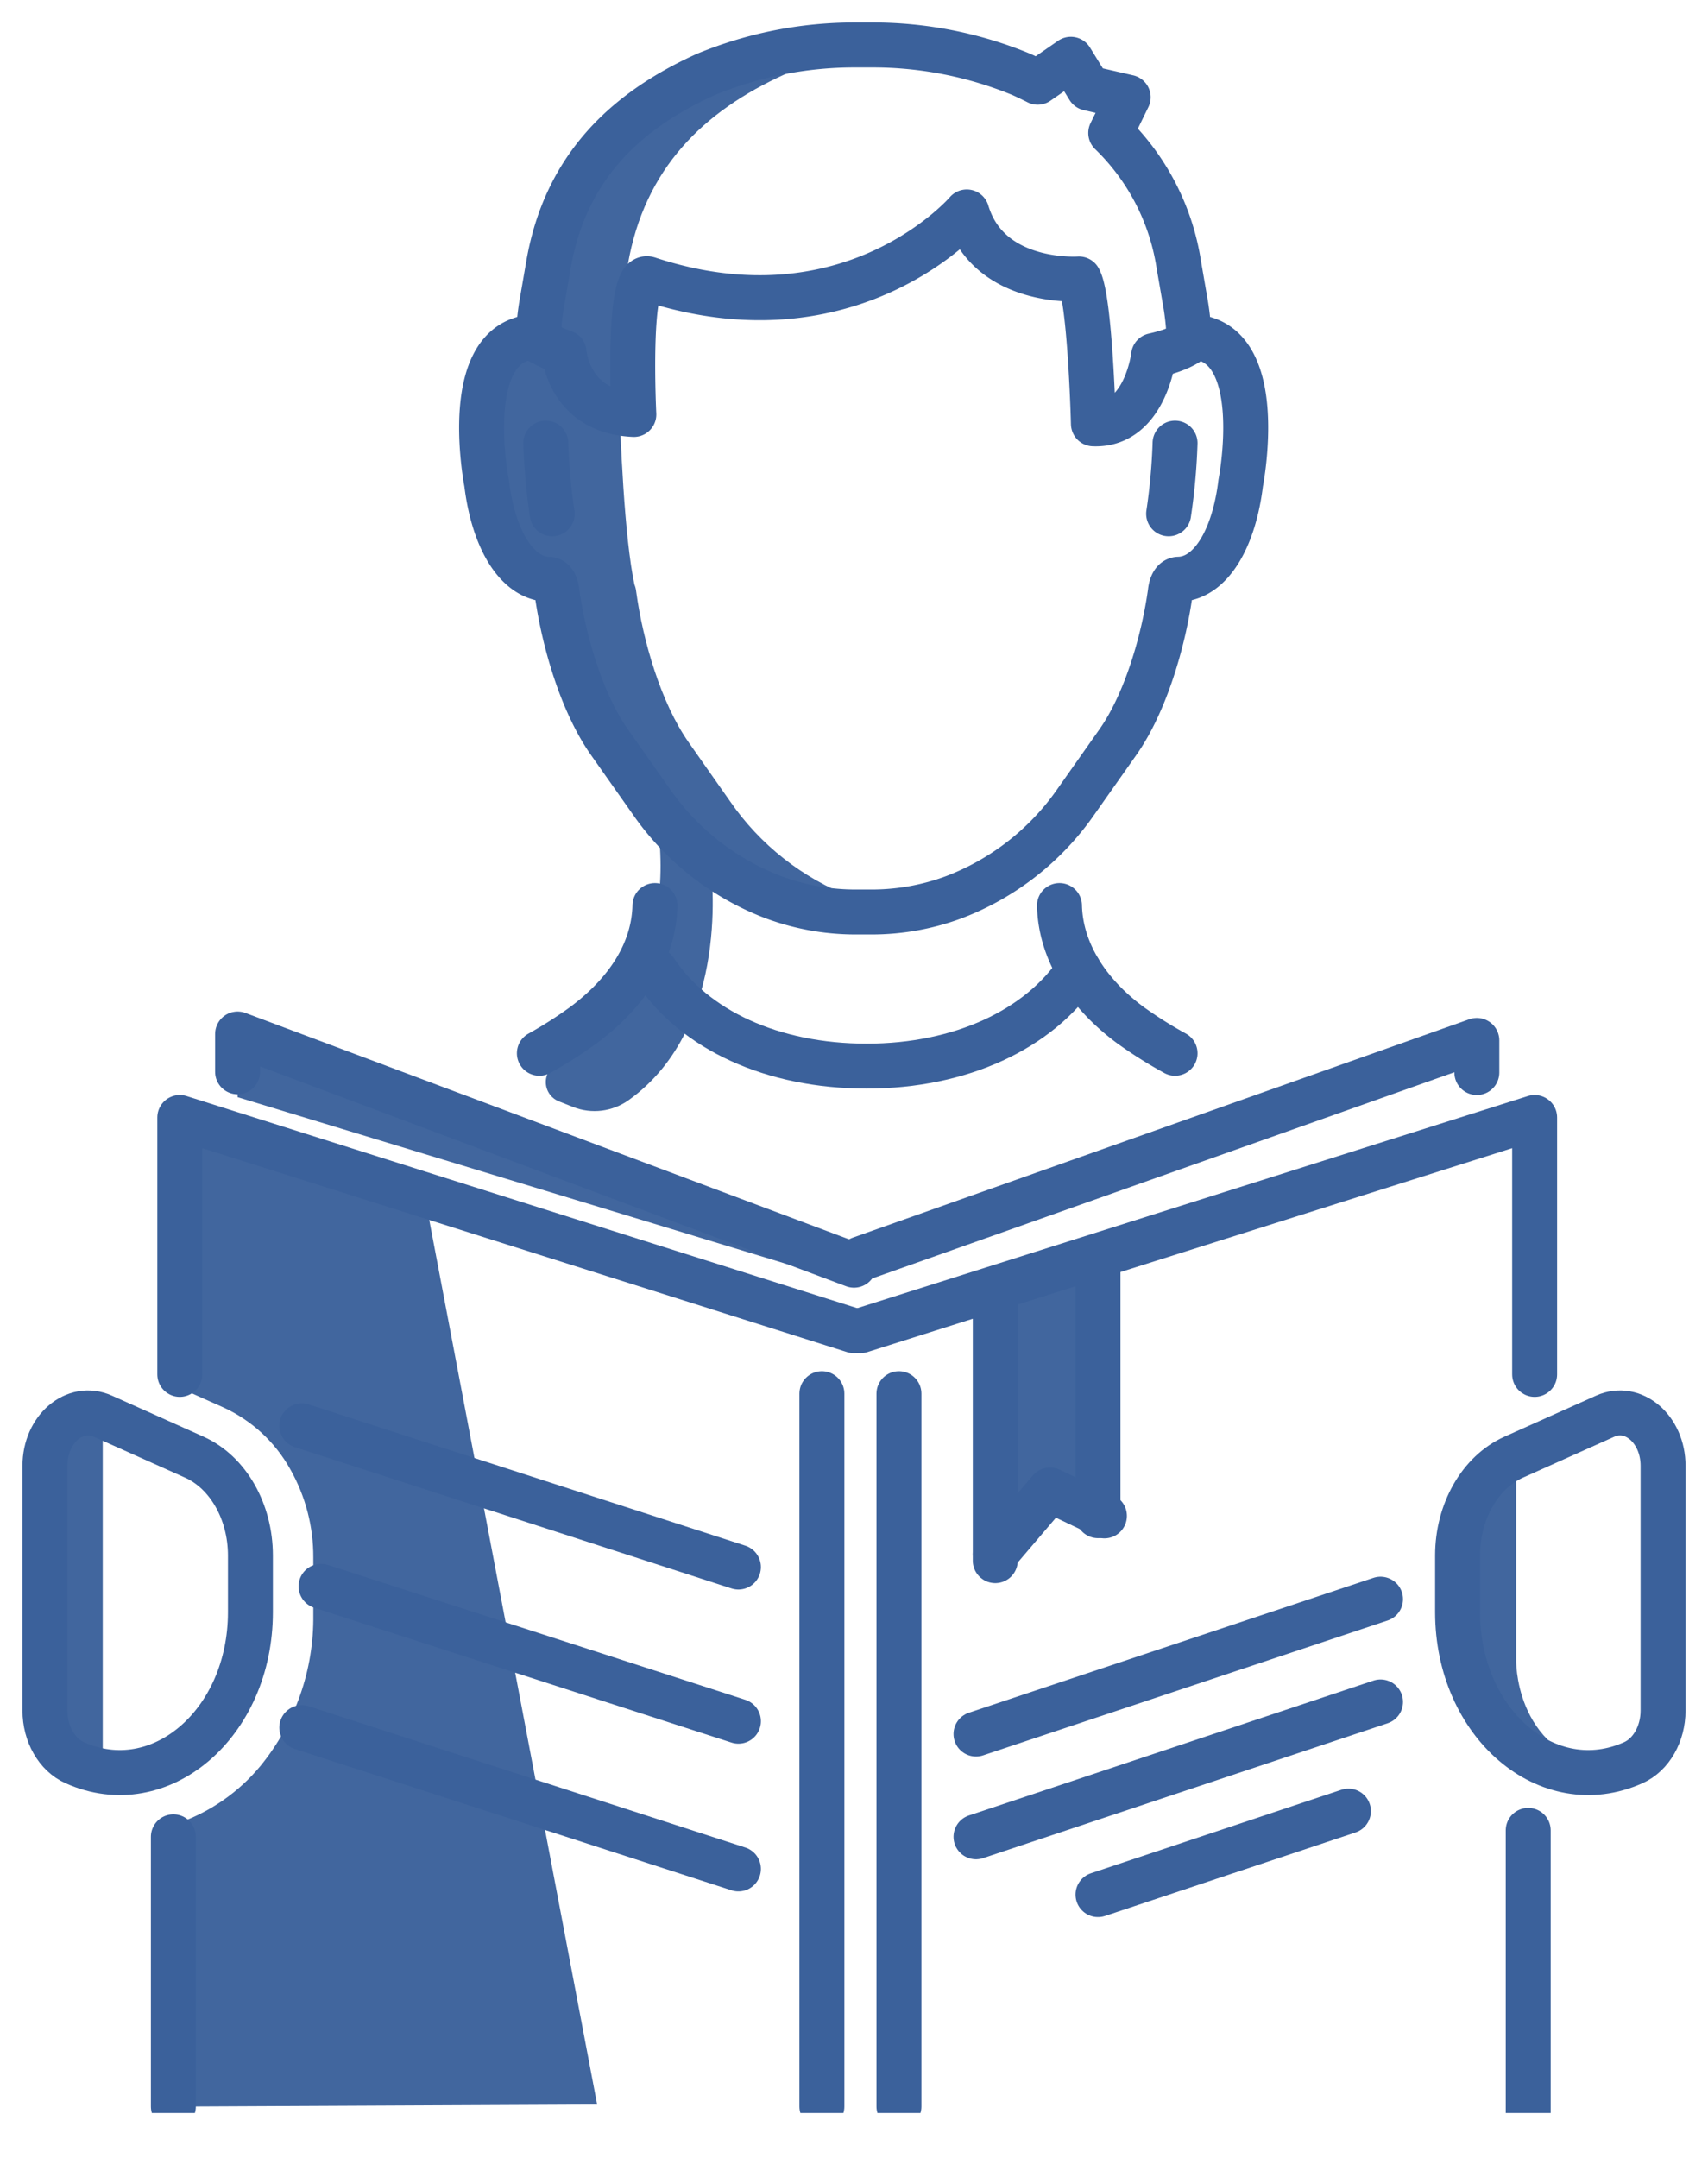 <svg xmlns="http://www.w3.org/2000/svg" xmlns:xlink="http://www.w3.org/1999/xlink" width="266" height="336" viewBox="0 0 266 336">
  <defs>
    <clipPath id="clip-path">
      <rect id="Rectangle_103" data-name="Rectangle 103" width="266" height="336" transform="translate(829 -329)" fill="none"/>
    </clipPath>
    <clipPath id="clip-path-2">
      <path id="Path_2481" data-name="Path 2481" d="M984-129.279V-88l8.527-9.692L1001-93.786V-134Z" fill="none" clip-rule="evenodd"/>
    </clipPath>
    <clipPath id="clip-path-3">
      <path id="Path_2480" data-name="Path 2480" d="M0,0H1200V-356H0Z" fill="none"/>
    </clipPath>
    <clipPath id="clip-path-4">
      <path id="Path_2484" data-name="Path 2484" d="M939.7-193.956s3.409,24.662-12.767,36.23a9.124,9.124,0,0,1-8.688,1.088l-2.257-.895a3.225,3.225,0,0,1-.53-5.678c7.45-4.861,18.911-16.038,15.933-37.788" fill="none" clip-rule="evenodd"/>
    </clipPath>
    <clipPath id="clip-path-6">
      <path id="Path_2487" data-name="Path 2487" d="M922-1.311,895.081-143.1,857-155v42.116l6.795,3.029a22.737,22.737,0,0,1,10.411,9.626,27.656,27.656,0,0,1,3.588,13.753v8.881a36.511,36.511,0,0,1-8.248,23.581A29.108,29.108,0,0,1,857-45.214V-1Z" fill="none" clip-rule="evenodd"/>
    </clipPath>
    <clipPath id="clip-path-8">
      <path id="Path_2490" data-name="Path 2490" d="M942.7-204.231l-6.462-9.2c-4.3-6.123-7.106-15.764-8.156-23.434a3.934,3.934,0,0,0-.274-1.112h0c-1.566-7.286-2.214-22.576-2.468-31.569a120.862,120.862,0,0,1,1.109-16.362l.322-1.867c2.6-15.062,11.844-23.919,24.4-29.632A59.2,59.2,0,0,1,969-321.756c-1.717-.153-3.519-.242-5.4-.244h-2.593a60.28,60.28,0,0,0-23.225,4.6c-12.556,5.712-21.8,14.57-24.4,29.632l-.921,5.335a41.857,41.857,0,0,0-.662,5.871c-12.5-.075-8.024,22.772-8.024,22.772,1.049,8.737,4.7,14.892,9.649,14.993,1.123.023,1.268,1.939,1.268,1.939,1.05,7.67,3.854,17.311,8.156,23.434l6.462,9.2a40.686,40.686,0,0,0,18.93,14.91A36.436,36.436,0,0,0,961.009-187H963.6a36.118,36.118,0,0,0,5.4-.414,36.734,36.734,0,0,1-7.369-1.907,40.683,40.683,0,0,1-18.93-14.91" fill="none" clip-rule="evenodd"/>
    </clipPath>
    <clipPath id="clip-path-10">
      <path id="Path_2493" data-name="Path 2493" d="M866-167v8.834L962-129v-1.907Z" fill="none" clip-rule="evenodd"/>
    </clipPath>
    <clipPath id="clip-path-12">
      <path id="Path_2496" data-name="Path 2496" d="M1082-53.518c-16.61-.514-16.869-15.963-16.872-16.736V-102a8.911,8.911,0,0,0-4.311,2.7c-7.167,7.48-4.215,25.295-4.215,25.295.038.212.079.417.119.625a29.551,29.551,0,0,0,2.648,8.541,21.569,21.569,0,0,0,5.5,7.462l.092.079c7.574,6.368,17.04,3.785,17.04,3.785" fill="none" clip-rule="evenodd"/>
    </clipPath>
    <clipPath id="clip-path-14">
      <path id="Path_2499" data-name="Path 2499" d="M836-99.547v34.692c0,8.034,4.68,10.91,9,11.856v-55.8c-8.914-1.83-9,9.249-9,9.249" fill="none" clip-rule="evenodd"/>
    </clipPath>
  </defs>
  <g id="Group_2509" data-name="Group 2509" transform="translate(-829 329)" clip-path="url(#clip-path)">
    <g id="Group_2469" data-name="Group 2469" clip-path="url(#clip-path-2)">
      <g id="Group_2468" data-name="Group 2468" clip-path="url(#clip-path-3)">
        <path id="Path_2479" data-name="Path 2479" d="M979-139h27v56H979Z" fill="#41669e"/>
      </g>
    </g>
    <g id="Group_2471" data-name="Group 2471" clip-path="url(#clip-path-4)">
      <g id="Group_2470" data-name="Group 2470" clip-path="url(#clip-path-3)">
        <path id="Path_2482" data-name="Path 2482" d="M909-206h36v55H909Z" fill="#41669e"/>
      </g>
    </g>
    <g id="Group_2473" data-name="Group 2473" clip-path="url(#clip-path-6)">
      <g id="Group_2472" data-name="Group 2472" clip-path="url(#clip-path-3)">
        <path id="Path_2485" data-name="Path 2485" d="M852-160h75V4H852Z" fill="#41669e"/>
      </g>
    </g>
    <g id="Group_2475" data-name="Group 2475" clip-path="url(#clip-path-8)">
      <g id="Group_2474" data-name="Group 2474" clip-path="url(#clip-path-3)">
        <path id="Path_2488" data-name="Path 2488" d="M898-327h76v145H898Z" fill="#41669e"/>
      </g>
    </g>
    <g id="Group_2477" data-name="Group 2477" clip-path="url(#clip-path-10)">
      <g id="Group_2476" data-name="Group 2476" clip-path="url(#clip-path-3)">
        <path id="Path_2491" data-name="Path 2491" d="M861-172H967v48H861Z" fill="#41669e"/>
      </g>
    </g>
    <g id="Group_2479" data-name="Group 2479" clip-path="url(#clip-path-12)">
      <g id="Group_2478" data-name="Group 2478" clip-path="url(#clip-path-3)">
        <path id="Path_2494" data-name="Path 2494" d="M1051-107h36v59h-36Z" fill="#41669e"/>
      </g>
    </g>
    <g id="Group_2481" data-name="Group 2481" clip-path="url(#clip-path-14)">
      <g id="Group_2480" data-name="Group 2480" clip-path="url(#clip-path-3)">
        <path id="Path_2497" data-name="Path 2497" d="M831-114h19v66H831Z" fill="#41669e"/>
      </g>
    </g>
    <g id="Group_2508" data-name="Group 2508" clip-path="url(#clip-path-3)">
      <g id="Group_2482" data-name="Group 2482" transform="translate(856 -43)">
        <path id="Path_2500" data-name="Path 2500" d="M0,0V42" fill="none" stroke="#3b619b" stroke-linecap="round" stroke-linejoin="round" stroke-width="7"/>
      </g>
      <g id="Group_2483" data-name="Group 2483" transform="translate(1067 -44)">
        <path id="Path_2501" data-name="Path 2501" d="M0,0V44" fill="none" stroke="#3b619b" stroke-linecap="round" stroke-linejoin="round" stroke-width="7"/>
      </g>
      <g id="Group_2484" data-name="Group 2484" transform="translate(857 -155)">
        <path id="Path_2502" data-name="Path 2502" d="M105,33.2,0,0V40" fill="none" stroke="#3b619b" stroke-linecap="round" stroke-linejoin="round" stroke-width="7"/>
      </g>
      <g id="Group_2485" data-name="Group 2485" transform="translate(866 -168)">
        <path id="Path_2503" data-name="Path 2503" d="M96,36,0,0V5.889" fill="none" stroke="#3b619b" stroke-linecap="round" stroke-linejoin="round" stroke-width="7"/>
      </g>
      <g id="Group_2486" data-name="Group 2486" transform="translate(963 -155)">
        <path id="Path_2504" data-name="Path 2504" d="M105,40V0L0,33.2" fill="none" stroke="#3b619b" stroke-linecap="round" stroke-linejoin="round" stroke-width="7"/>
      </g>
      <g id="Group_2487" data-name="Group 2487" transform="translate(963 -167)">
        <path id="Path_2505" data-name="Path 2505" d="M96,5V0L0,34" fill="none" stroke="#3b619b" stroke-linecap="round" stroke-linejoin="round" stroke-width="7"/>
      </g>
      <g id="Group_2488" data-name="Group 2488" transform="translate(876 -107)">
        <path id="Path_2506" data-name="Path 2506" d="M68,22,0,0" fill="none" stroke="#3b619b" stroke-linecap="round" stroke-linejoin="round" stroke-width="7"/>
      </g>
      <g id="Group_2489" data-name="Group 2489" transform="translate(879 -82)">
        <path id="Path_2507" data-name="Path 2507" d="M65,21,0,0" fill="none" stroke="#3b619b" stroke-linecap="round" stroke-linejoin="round" stroke-width="7"/>
      </g>
      <g id="Group_2490" data-name="Group 2490" transform="translate(876 -60)">
        <path id="Path_2508" data-name="Path 2508" d="M68,22,0,0" fill="none" stroke="#3b619b" stroke-linecap="round" stroke-linejoin="round" stroke-width="7"/>
      </g>
      <g id="Group_2491" data-name="Group 2491" transform="translate(981 -80)">
        <path id="Path_2509" data-name="Path 2509" d="M0,21,63,0" fill="none" stroke="#3b619b" stroke-linecap="round" stroke-linejoin="round" stroke-width="7"/>
      </g>
      <g id="Group_2492" data-name="Group 2492" transform="translate(981 -64)">
        <path id="Path_2510" data-name="Path 2510" d="M0,21,63,0" fill="none" stroke="#3b619b" stroke-linecap="round" stroke-linejoin="round" stroke-width="7"/>
      </g>
      <g id="Group_2493" data-name="Group 2493" transform="translate(1000 -47)">
        <path id="Path_2511" data-name="Path 2511" d="M0,13,39,0" fill="none" stroke="#3b619b" stroke-linecap="round" stroke-linejoin="round" stroke-width="7"/>
      </g>
      <g id="Group_2494" data-name="Group 2494" transform="translate(957 -112)">
        <path id="Path_2512" data-name="Path 2512" d="M0,0V111" fill="none" stroke="#3b619b" stroke-linecap="round" stroke-linejoin="round" stroke-width="7"/>
      </g>
      <g id="Group_2495" data-name="Group 2495" transform="translate(969 -112)">
        <path id="Path_2513" data-name="Path 2513" d="M0,0V111" fill="none" stroke="#3b619b" stroke-linecap="round" stroke-linejoin="round" stroke-width="7"/>
      </g>
      <g id="Group_2496" data-name="Group 2496" transform="translate(984 -128)">
        <path id="Path_2514" data-name="Path 2514" d="M0,42V0" fill="none" stroke="#3b619b" stroke-linecap="round" stroke-linejoin="round" stroke-width="7"/>
      </g>
      <g id="Group_2497" data-name="Group 2497" transform="translate(1000 -133)">
        <path id="Path_2515" data-name="Path 2515" d="M0,40V0" fill="none" stroke="#3b619b" stroke-linecap="round" stroke-linejoin="round" stroke-width="7"/>
      </g>
      <g id="Group_2498" data-name="Group 2498" transform="translate(984 -97)">
        <path id="Path_2516" data-name="Path 2516" d="M0,10,8.527,0,17,4.03" fill="none" stroke="#3b619b" stroke-linecap="round" stroke-linejoin="round" stroke-width="7"/>
      </g>
      <g id="Group_2499" data-name="Group 2499" transform="translate(914 -260)">
        <path id="Path_2517" data-name="Path 2517" d="M1,11A94.594,94.594,0,0,1,0,0" fill="none" stroke="#3b619b" stroke-linecap="round" stroke-linejoin="round" stroke-width="7"/>
      </g>
      <g id="Group_2500" data-name="Group 2500" transform="translate(1011 -260)">
        <path id="Path_2518" data-name="Path 2518" d="M0,11A94.589,94.589,0,0,0,1,0" fill="none" stroke="#3b619b" stroke-linecap="round" stroke-linejoin="round" stroke-width="7"/>
      </g>
      <g id="Group_2501" data-name="Group 2501" transform="translate(904 -322)">
        <path id="Path_2519" data-name="Path 2519" d="M97.986,13.7a36.184,36.184,0,0,1,10.6,20.525l.924,5.335a41.675,41.675,0,0,1,.663,5.87c12.537-.075,8.051,22.773,8.051,22.773-1.053,8.737-4.711,14.892-9.681,14.993-1.127.023-1.272,1.939-1.272,1.939-1.053,7.67-3.867,17.31-8.182,23.433l-6.483,9.2a40.8,40.8,0,0,1-18.991,14.91A36.664,36.664,0,0,1,60.8,135H58.2a36.661,36.661,0,0,1-12.808-2.321A40.8,40.8,0,0,1,26.4,117.769l-6.483-9.2C15.6,102.45,12.787,92.809,11.734,85.14c0,0-.146-1.916-1.272-1.939C5.492,83.1,1.833,76.945.781,68.208c0,0-4.486-22.847,8.051-22.773a41.652,41.652,0,0,1,.664-5.87l.923-5.335C13.025,19.168,22.3,10.311,34.9,4.6A60.647,60.647,0,0,1,58.2,0h2.6A60.647,60.647,0,0,1,84.1,4.6q1.276.579,2.506,1.2L91.77,2.23l2.775,4.5L100.7,8.141Z" fill="none" stroke="#3b619b" stroke-linecap="round" stroke-linejoin="round" stroke-width="7"/>
      </g>
      <g id="Group_2502" data-name="Group 2502" transform="translate(1056 -109)">
        <path id="Path_2520" data-name="Path 2520" d="M27.371,54.459h0C30.151,53.214,32,49.974,32,46.348V8.231c0-5.714-4.64-9.686-9.022-7.723L8.743,6.886C3.492,9.239,0,15.358,0,22.205v8.823C0,48.363,14.078,60.415,27.371,54.459Z" fill="none" stroke="#3b619b" stroke-linecap="round" stroke-linejoin="round" stroke-width="7"/>
      </g>
      <g id="Group_2503" data-name="Group 2503" transform="translate(836 -109)">
        <path id="Path_2521" data-name="Path 2521" d="M4.629,54.459h0C1.849,53.214,0,49.974,0,46.348V8.231C0,2.517,4.64-1.455,9.021.508L23.257,6.886C28.508,9.239,32,15.358,32,22.205v8.823C32,48.363,17.922,60.415,4.629,54.459Z" fill="none" stroke="#3b619b" stroke-linecap="round" stroke-linejoin="round" stroke-width="7"/>
      </g>
      <g id="Group_2504" data-name="Group 2504" transform="translate(994 -188)">
        <path id="Path_2522" data-name="Path 2522" d="M0,0C.17,7.117,4.382,13.694,11.043,18.616A67.378,67.378,0,0,0,18,23" fill="none" stroke="#3b619b" stroke-linecap="round" stroke-linejoin="round" stroke-width="7"/>
      </g>
      <g id="Group_2505" data-name="Group 2505" transform="translate(913 -188)">
        <path id="Path_2523" data-name="Path 2523" d="M18,0c-.17,7.22-4.382,13.56-11.044,18.552A67.323,67.323,0,0,1,0,23" fill="none" stroke="#3b619b" stroke-linecap="round" stroke-linejoin="round" stroke-width="7"/>
      </g>
      <g id="Group_2506" data-name="Group 2506" transform="translate(931 -178)">
        <path id="Path_2524" data-name="Path 2524" d="M66,0C59.853,9.272,47.615,15,32.976,15,18.311,15,6.134,9.368,0,.069" fill="none" stroke="#3b619b" stroke-linecap="round" stroke-linejoin="round" stroke-width="7"/>
      </g>
      <g id="Group_2507" data-name="Group 2507" transform="translate(912 -296)">
        <path id="Path_2525" data-name="Path 2525" d="M0,19.536A22.38,22.38,0,0,0,4.852,21.88s.59,9.2,10.86,9.653c0,0-1.1-22.2,2.257-21.1C49.716,20.873,67.564,0,67.564,0c3.418,11.446,17.467,10.436,17.467,10.436,1.747,3.03,2.257,22.556,2.257,22.556,8.1.337,9.372-10.625,9.372-10.625,5.213-1.156,6.34-2.832,6.34-2.832" fill="none" stroke="#3b619b" stroke-linecap="round" stroke-linejoin="round" stroke-width="7"/>
      </g>
    </g>
  </g>
</svg>
